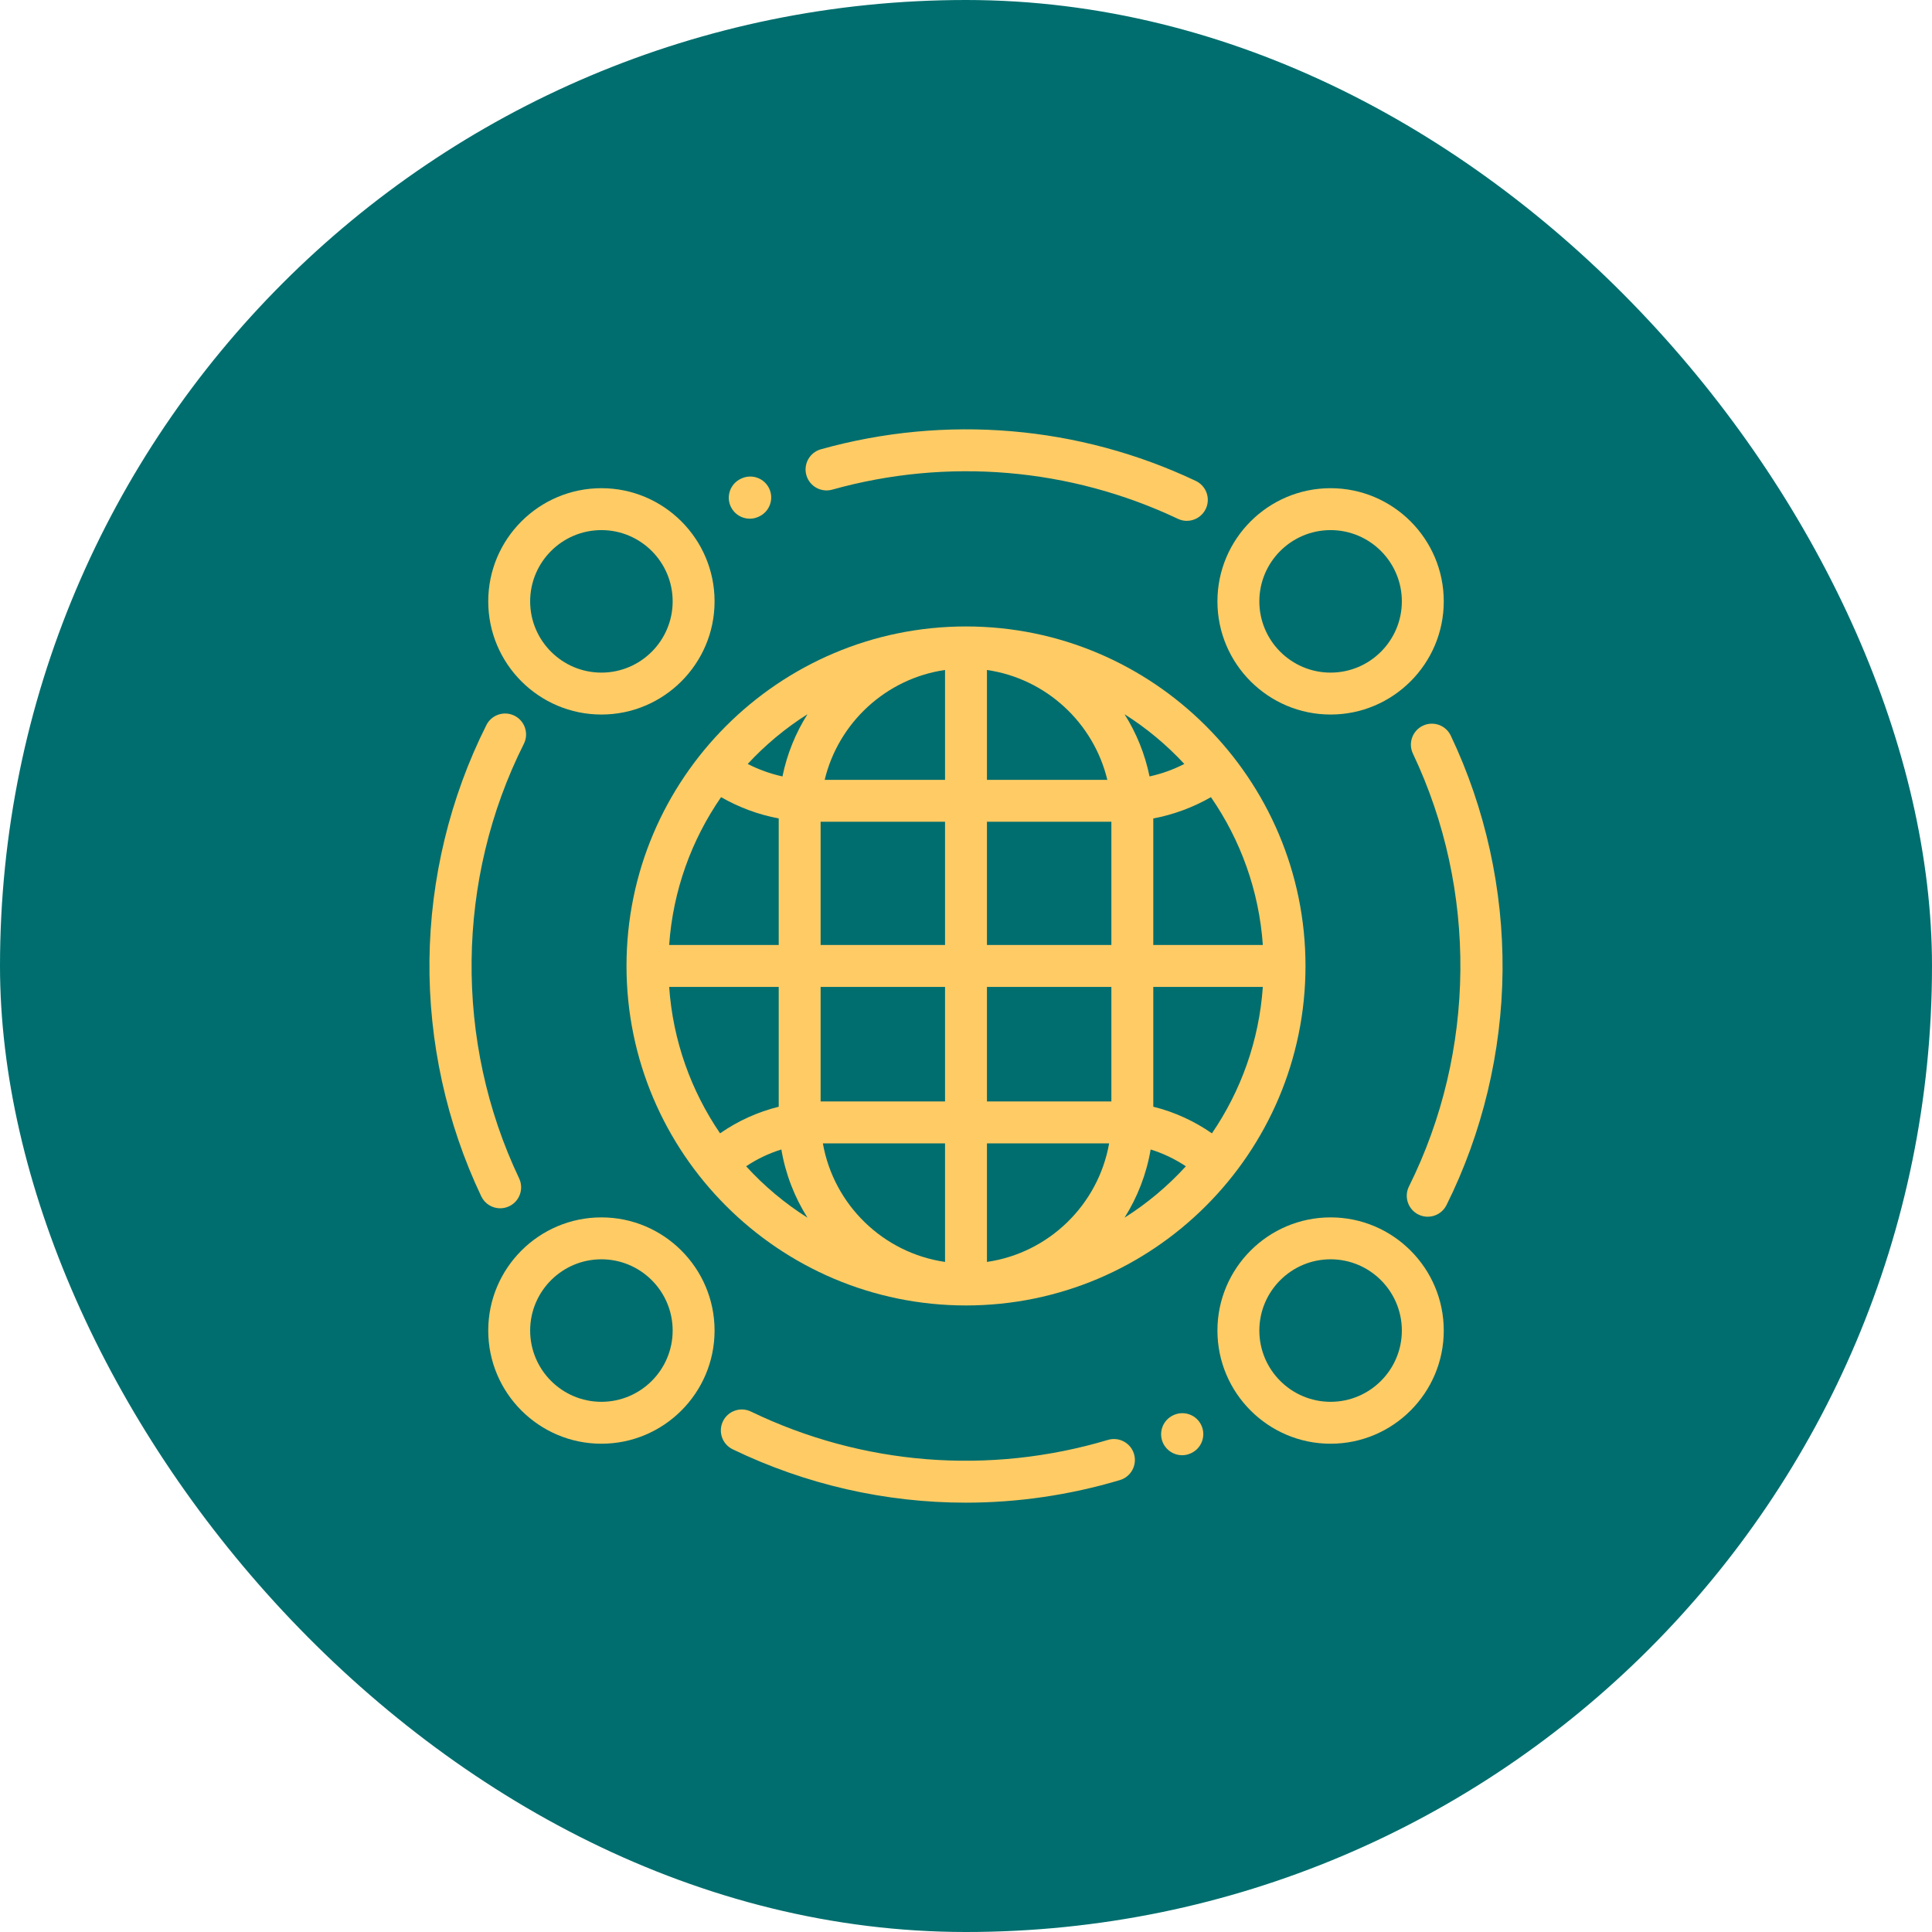 <svg width="180" height="180" viewBox="0 0 180 180" fill="none" xmlns="http://www.w3.org/2000/svg">
<rect width="180" height="180" rx="90" fill="#006E6E"/>
<g clip-path="url(#clip0)">
<path d="M135.166 68.539C134.704 67.565 133.539 67.151 132.565 67.613C131.591 68.076 131.177 69.241 131.639 70.215C137.664 82.898 137.526 97.971 131.27 110.537C130.789 111.502 131.182 112.674 132.148 113.155C132.427 113.294 132.724 113.36 133.016 113.36C133.734 113.36 134.424 112.963 134.766 112.278C138.115 105.55 139.922 98 139.989 90.445C140.057 82.897 138.389 75.322 135.166 68.539Z" fill="#FFCB65"/>
<path d="M47.937 66.684C46.974 66.2 45.8 66.589 45.316 67.552C41.926 74.298 40.093 81.874 40.012 89.462C39.932 97.042 41.6 104.648 44.837 111.459C45.171 112.163 45.871 112.574 46.602 112.574C46.883 112.574 47.168 112.513 47.438 112.384C48.412 111.922 48.827 110.757 48.364 109.783C42.308 97.04 42.473 81.908 48.805 69.305C49.289 68.342 48.901 67.168 47.937 66.684Z" fill="#FFCB65"/>
<path d="M71.67 45.529C71.216 44.551 70.056 44.126 69.077 44.58L69.03 44.602C68.052 45.055 67.626 46.216 68.08 47.195C68.411 47.907 69.116 48.326 69.853 48.326C70.128 48.326 70.407 48.268 70.673 48.144L70.721 48.122C71.699 47.668 72.124 46.507 71.67 45.529Z" fill="#FFCB65"/>
<path d="M111.412 44.808C100.523 39.649 88.117 38.602 76.48 41.859C75.442 42.15 74.835 43.227 75.126 44.266C75.416 45.304 76.495 45.91 77.532 45.62C88.263 42.616 99.701 43.581 109.74 48.337C110.01 48.465 110.294 48.526 110.574 48.526C111.305 48.526 112.006 48.113 112.34 47.409C112.802 46.434 112.386 45.27 111.412 44.808Z" fill="#FFCB65"/>
<path d="M111.934 132.809C111.489 131.827 110.331 131.392 109.349 131.837L109.325 131.848C108.343 132.294 107.908 133.451 108.353 134.433C108.68 135.153 109.39 135.58 110.132 135.58C110.402 135.58 110.676 135.523 110.938 135.405C110.939 135.404 110.961 135.394 110.962 135.393C111.944 134.948 112.379 133.791 111.934 132.809Z" fill="#FFCB65"/>
<path d="M105.654 135.466C105.345 134.433 104.258 133.845 103.224 134.153C92.151 137.459 80.337 136.521 69.961 131.511C68.99 131.043 67.823 131.45 67.354 132.421C66.885 133.392 67.292 134.559 68.263 135.028C75.101 138.329 82.512 140 89.97 140C94.788 140 99.627 139.302 104.341 137.895C105.374 137.587 105.962 136.499 105.654 135.466Z" fill="#FFCB65"/>
<path d="M90 58.365C72.559 58.365 58.37 72.555 58.37 89.996C58.37 107.437 72.559 121.626 90 121.626C107.441 121.626 121.63 107.437 121.63 89.996C121.63 72.555 107.441 58.365 90 58.365ZM75.229 66.543C74.127 68.291 73.326 70.248 72.9 72.339C71.775 72.091 70.689 71.702 69.662 71.175C71.305 69.401 73.176 67.841 75.229 66.543ZM67.18 74.269C68.855 75.228 70.663 75.897 72.551 76.254V88.043H62.344C62.7 82.953 64.436 78.238 67.18 74.269ZM67.088 105.59C64.397 101.649 62.696 96.982 62.344 91.948H72.551V103.111C70.605 103.593 68.76 104.427 67.088 105.59ZM69.516 108.66C70.537 107.977 71.64 107.453 72.797 107.094C73.187 109.396 74.029 111.546 75.229 113.448C73.115 112.112 71.193 110.5 69.516 108.66ZM88.047 117.571C82.274 116.734 77.672 112.242 76.665 106.525H88.047V117.571ZM88.047 102.62H76.572C76.533 102.62 76.495 102.622 76.455 102.622V91.948H88.047V102.62ZM88.047 88.043H76.455V76.562H88.047V88.043ZM88.047 72.657H76.833C78.114 67.329 82.55 63.218 88.047 62.42V72.657ZM112.82 74.269C115.563 78.238 117.3 82.953 117.656 88.043H107.449V76.254C109.337 75.897 111.146 75.228 112.82 74.269ZM110.339 71.175C109.312 71.702 108.225 72.091 107.1 72.339C106.674 70.248 105.873 68.292 104.771 66.543C106.824 67.841 108.696 69.401 110.339 71.175ZM91.952 62.421C97.45 63.218 101.886 67.329 103.167 72.657H91.952V62.421ZM91.952 117.571V106.525H103.335C102.328 112.242 97.726 116.734 91.952 117.571ZM103.544 102.622C103.505 102.622 103.466 102.62 103.427 102.62H91.952V91.948H103.544V102.622ZM103.544 88.043H91.952V76.562H103.544V88.043ZM104.771 113.448C105.971 111.545 106.813 109.396 107.203 107.095C108.359 107.453 109.462 107.978 110.484 108.66C108.806 110.5 106.885 112.112 104.771 113.448ZM112.912 105.591C111.239 104.428 109.395 103.593 107.449 103.111V91.948H117.655C117.304 96.982 115.603 101.65 112.912 105.591Z" fill="#FFCB65"/>
<path d="M56.032 45.484C50.218 45.484 45.488 50.214 45.488 56.028C45.488 61.841 50.218 66.571 56.032 66.571C61.845 66.571 66.575 61.841 66.575 56.028C66.575 50.214 61.845 45.484 56.032 45.484ZM56.032 62.666C52.371 62.666 49.393 59.688 49.393 56.028C49.393 52.367 52.371 49.389 56.032 49.389C59.692 49.389 62.67 52.367 62.67 56.028C62.67 59.688 59.692 62.666 56.032 62.666Z" fill="#FFCB65"/>
<path d="M56.032 113.421C50.218 113.421 45.488 118.151 45.488 123.964C45.488 129.778 50.218 134.508 56.032 134.508C61.845 134.508 66.575 129.778 66.575 123.964C66.575 118.151 61.845 113.421 56.032 113.421ZM56.032 130.603C52.371 130.603 49.393 127.625 49.393 123.964C49.393 120.304 52.371 117.326 56.032 117.326C59.692 117.326 62.67 120.304 62.67 123.964C62.67 127.625 59.692 130.603 56.032 130.603Z" fill="#FFCB65"/>
<path d="M123.968 113.421C118.155 113.421 113.425 118.151 113.425 123.964C113.425 129.778 118.155 134.508 123.968 134.508C129.782 134.508 134.512 129.778 134.512 123.964C134.512 118.151 129.782 113.421 123.968 113.421ZM123.968 130.603C120.308 130.603 117.33 127.625 117.33 123.964C117.33 120.304 120.308 117.326 123.968 117.326C127.629 117.326 130.607 120.304 130.607 123.964C130.607 127.625 127.629 130.603 123.968 130.603Z" fill="#FFCB65"/>
<path d="M123.968 45.484C118.155 45.484 113.425 50.214 113.425 56.028C113.425 61.841 118.155 66.571 123.968 66.571C129.782 66.571 134.512 61.841 134.512 56.028C134.512 50.214 129.782 45.484 123.968 45.484ZM123.968 62.666C120.308 62.666 117.33 59.688 117.33 56.028C117.33 52.367 120.308 49.389 123.968 49.389C127.629 49.389 130.607 52.367 130.607 56.028C130.607 59.688 127.629 62.666 123.968 62.666Z" fill="#FFCB65"/>
</g>
<defs>
<clipPath id="clip0">
<rect width="100" height="100" fill="white" transform="translate(40 40)"/>
</clipPath>
</defs>
</svg>
